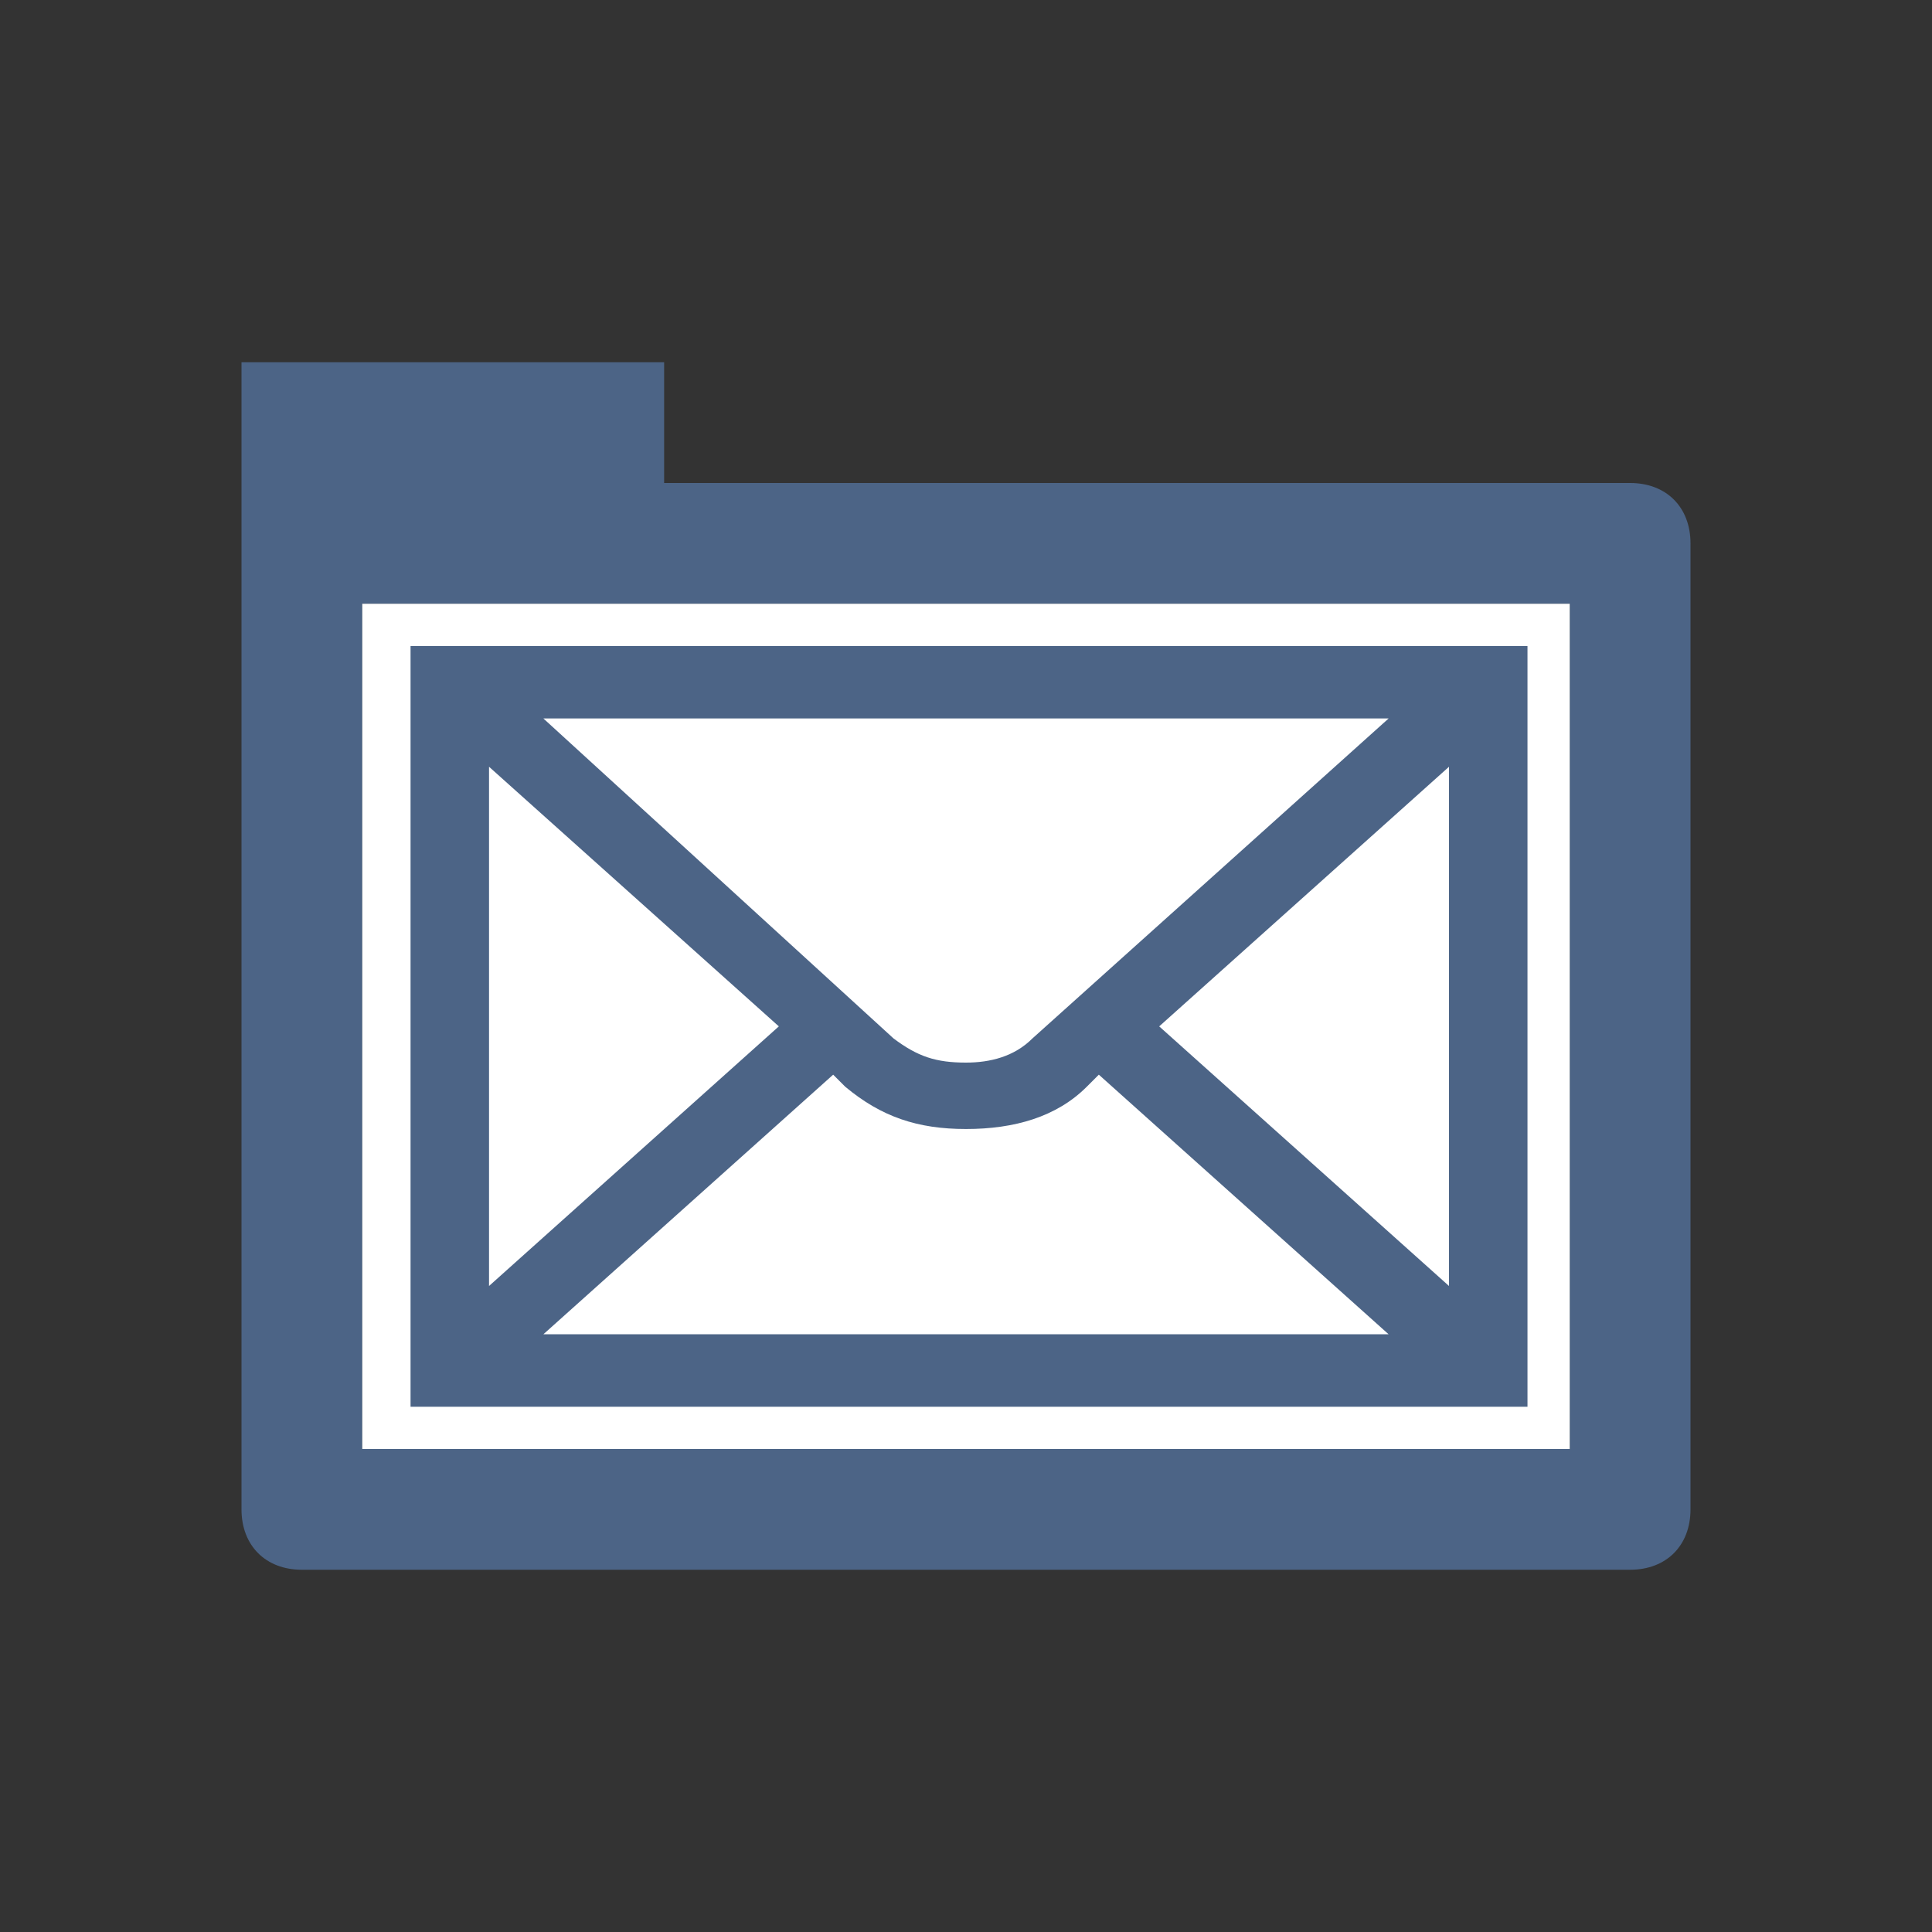 <?xml version="1.0" encoding="utf-8"?>
<!-- Generator: Adobe Illustrator 17.1.0, SVG Export Plug-In . SVG Version: 6.00 Build 0)  -->
<!DOCTYPE svg PUBLIC "-//W3C//DTD SVG 1.1 Basic//EN" "http://www.w3.org/Graphics/SVG/1.1/DTD/svg11-basic.dtd">
<svg version="1.1" baseProfile="basic" id="Layer_1"
	 xmlns="http://www.w3.org/2000/svg" xmlns:xlink="http://www.w3.org/1999/xlink" x="0px" y="0px" viewBox="0 0 32 32"
	 xml:space="preserve">
<rect x="0" y="0" width="32" height="32" fill="#333333" stroke="none"/>
<g>
	<rect fill="none" width="32" height="32"/>
	<g>
		<g>
			<g>
				<defs>
					<rect id="SVGID_1_" width="32" height="32"/>
				</defs>
				<clipPath id="SVGID_2_">
					<use xlink:href="#SVGID_1_"  overflow="visible"/>
				</clipPath>
				<path clip-path="url(#SVGID_2_)" fill="#4C6486" d="M6,24h20V10H6V24z M27,26H5c-0.6,0-1-0.4-1-1V6h7v2h16c0.6,0,1,0.4,1,1v16
					C28,25.6,27.6,26,27,26"/>
			</g>
		</g>
	</g>
	<rect x="6" y="10" fill="#FFFFFF" width="20" height="14"/>
</g>
<path id="flowRoot3192" fill="#4C6486" d="M8.1,12.7l4.8,4.3l-4.8,4.3V12.7z M23,11.9l-5.9,5.3c-0.3,0.3-0.7,0.4-1.1,0.4
	c-0.5,0-0.8-0.1-1.2-0.4L9,11.9H23z M24,21.3L19.2,17l4.8-4.3V21.3z M9,22.1l4.8-4.3L14,18c0.6,0.5,1.2,0.7,2,0.7
	c0.8,0,1.5-0.2,2-0.7l0.2-0.2l4.8,4.3H9z M6.8,23.3h18.5V10.7H6.8V23.3z"/>
</svg>
